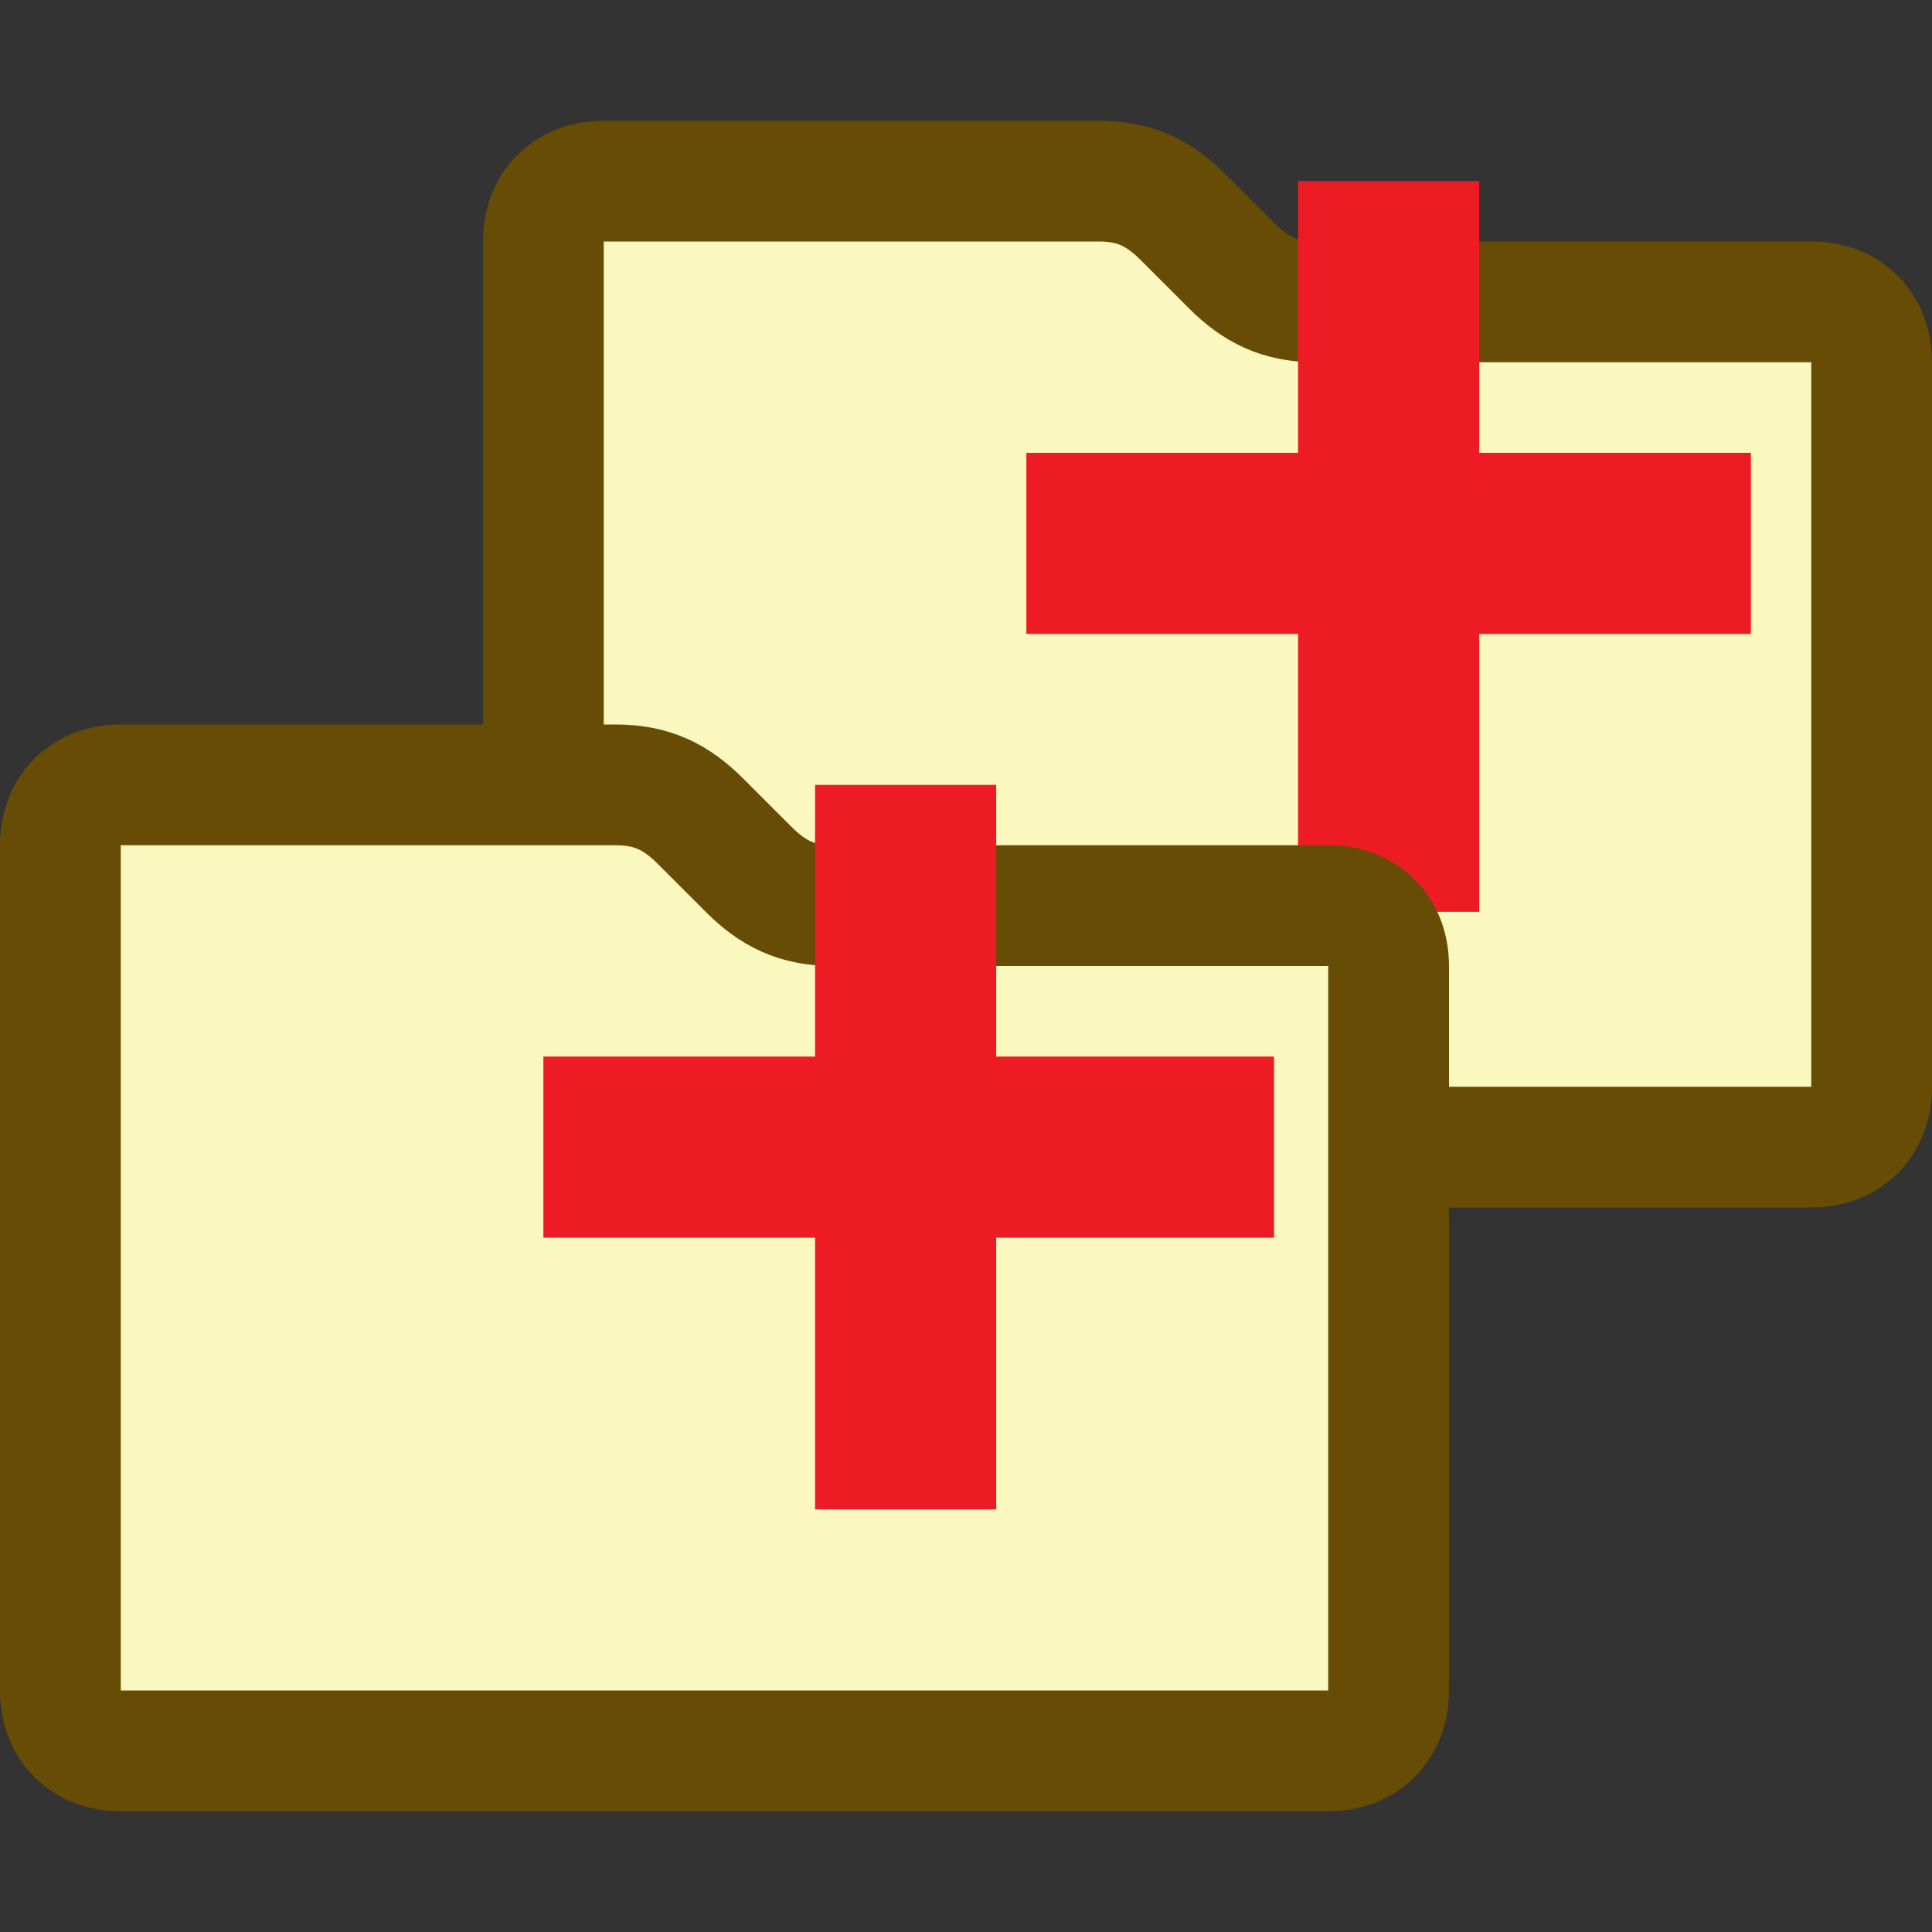 <?xml version="1.0" encoding="utf-8"?>
<!-- Generator: Adobe Illustrator 28.0.0, SVG Export Plug-In . SVG Version: 6.00 Build 0)  -->
<svg version="1.1" xmlns="http://www.w3.org/2000/svg" xmlns:xlink="http://www.w3.org/1999/xlink" x="0px" y="0px"
	 viewBox="0 0 16 16" style="enable-background:new 0 0 16 16;" xml:space="preserve">
<rect x="0" y="0" width="16" height="16" fill="#333333" stroke="none"/>
<style type="text/css">
	.st0{fill:#FBF8BF;stroke:#674C06;}
	.st1{fill:#0795D3;}
	.st2{fill:none;stroke:#ED1C24;stroke-width:1.5;stroke-dasharray:6.051;}
	.st3{fill:none;}
</style>
<g id="Layer_1">
	<path class="st0" d="M4.5,2c0-0.3,0.2-0.5,0.5-0.5h4.1c0.3,0,0.5,0.1,0.7,0.3l0.4,0.4c0.2,0.2,0.4,0.3,0.7,0.3H15
		c0.3,0,0.5,0.2,0.5,0.5v6c0,0.3-0.2,0.5-0.5,0.5H5C4.7,9.5,4.5,9.3,4.5,9V2z"/>
	<g>
		<g>
			<line class="st1" x1="11.5" y1="1.5" x2="11.5" y2="7.6"/>
			<line class="st2" x1="11.5" y1="1.5" x2="11.5" y2="7.6"/>
		</g>
		<g>
			<line class="st1" x1="8.5" y1="4.5" x2="14.5" y2="4.5"/>
			<line class="st2" x1="8.5" y1="4.5" x2="14.5" y2="4.5"/>
		</g>
	</g>
</g>
<g id="Layer_2">
	<path class="st0" d="M0.5,7c0-0.3,0.2-0.5,0.5-0.5h4.1c0.3,0,0.5,0.1,0.7,0.3l0.4,0.4c0.2,0.2,0.4,0.3,0.7,0.3H11
		c0.3,0,0.5,0.2,0.5,0.5v6c0,0.3-0.2,0.5-0.5,0.5H1c-0.3,0-0.5-0.2-0.5-0.5V7z"/>
	<line class="st3" x1="8.8" y1="15.1" x2="8.8" y2="14.9"/>
	<g>
		<g>
			<line class="st1" x1="7.5" y1="6.5" x2="7.5" y2="12.5"/>
			<line class="st2" x1="7.5" y1="6.5" x2="7.5" y2="12.5"/>
		</g>
		<g>
			<line class="st1" x1="4.5" y1="9.5" x2="10.6" y2="9.5"/>
			<line class="st2" x1="4.5" y1="9.5" x2="10.6" y2="9.5"/>
		</g>
	</g>
</g>
</svg>
